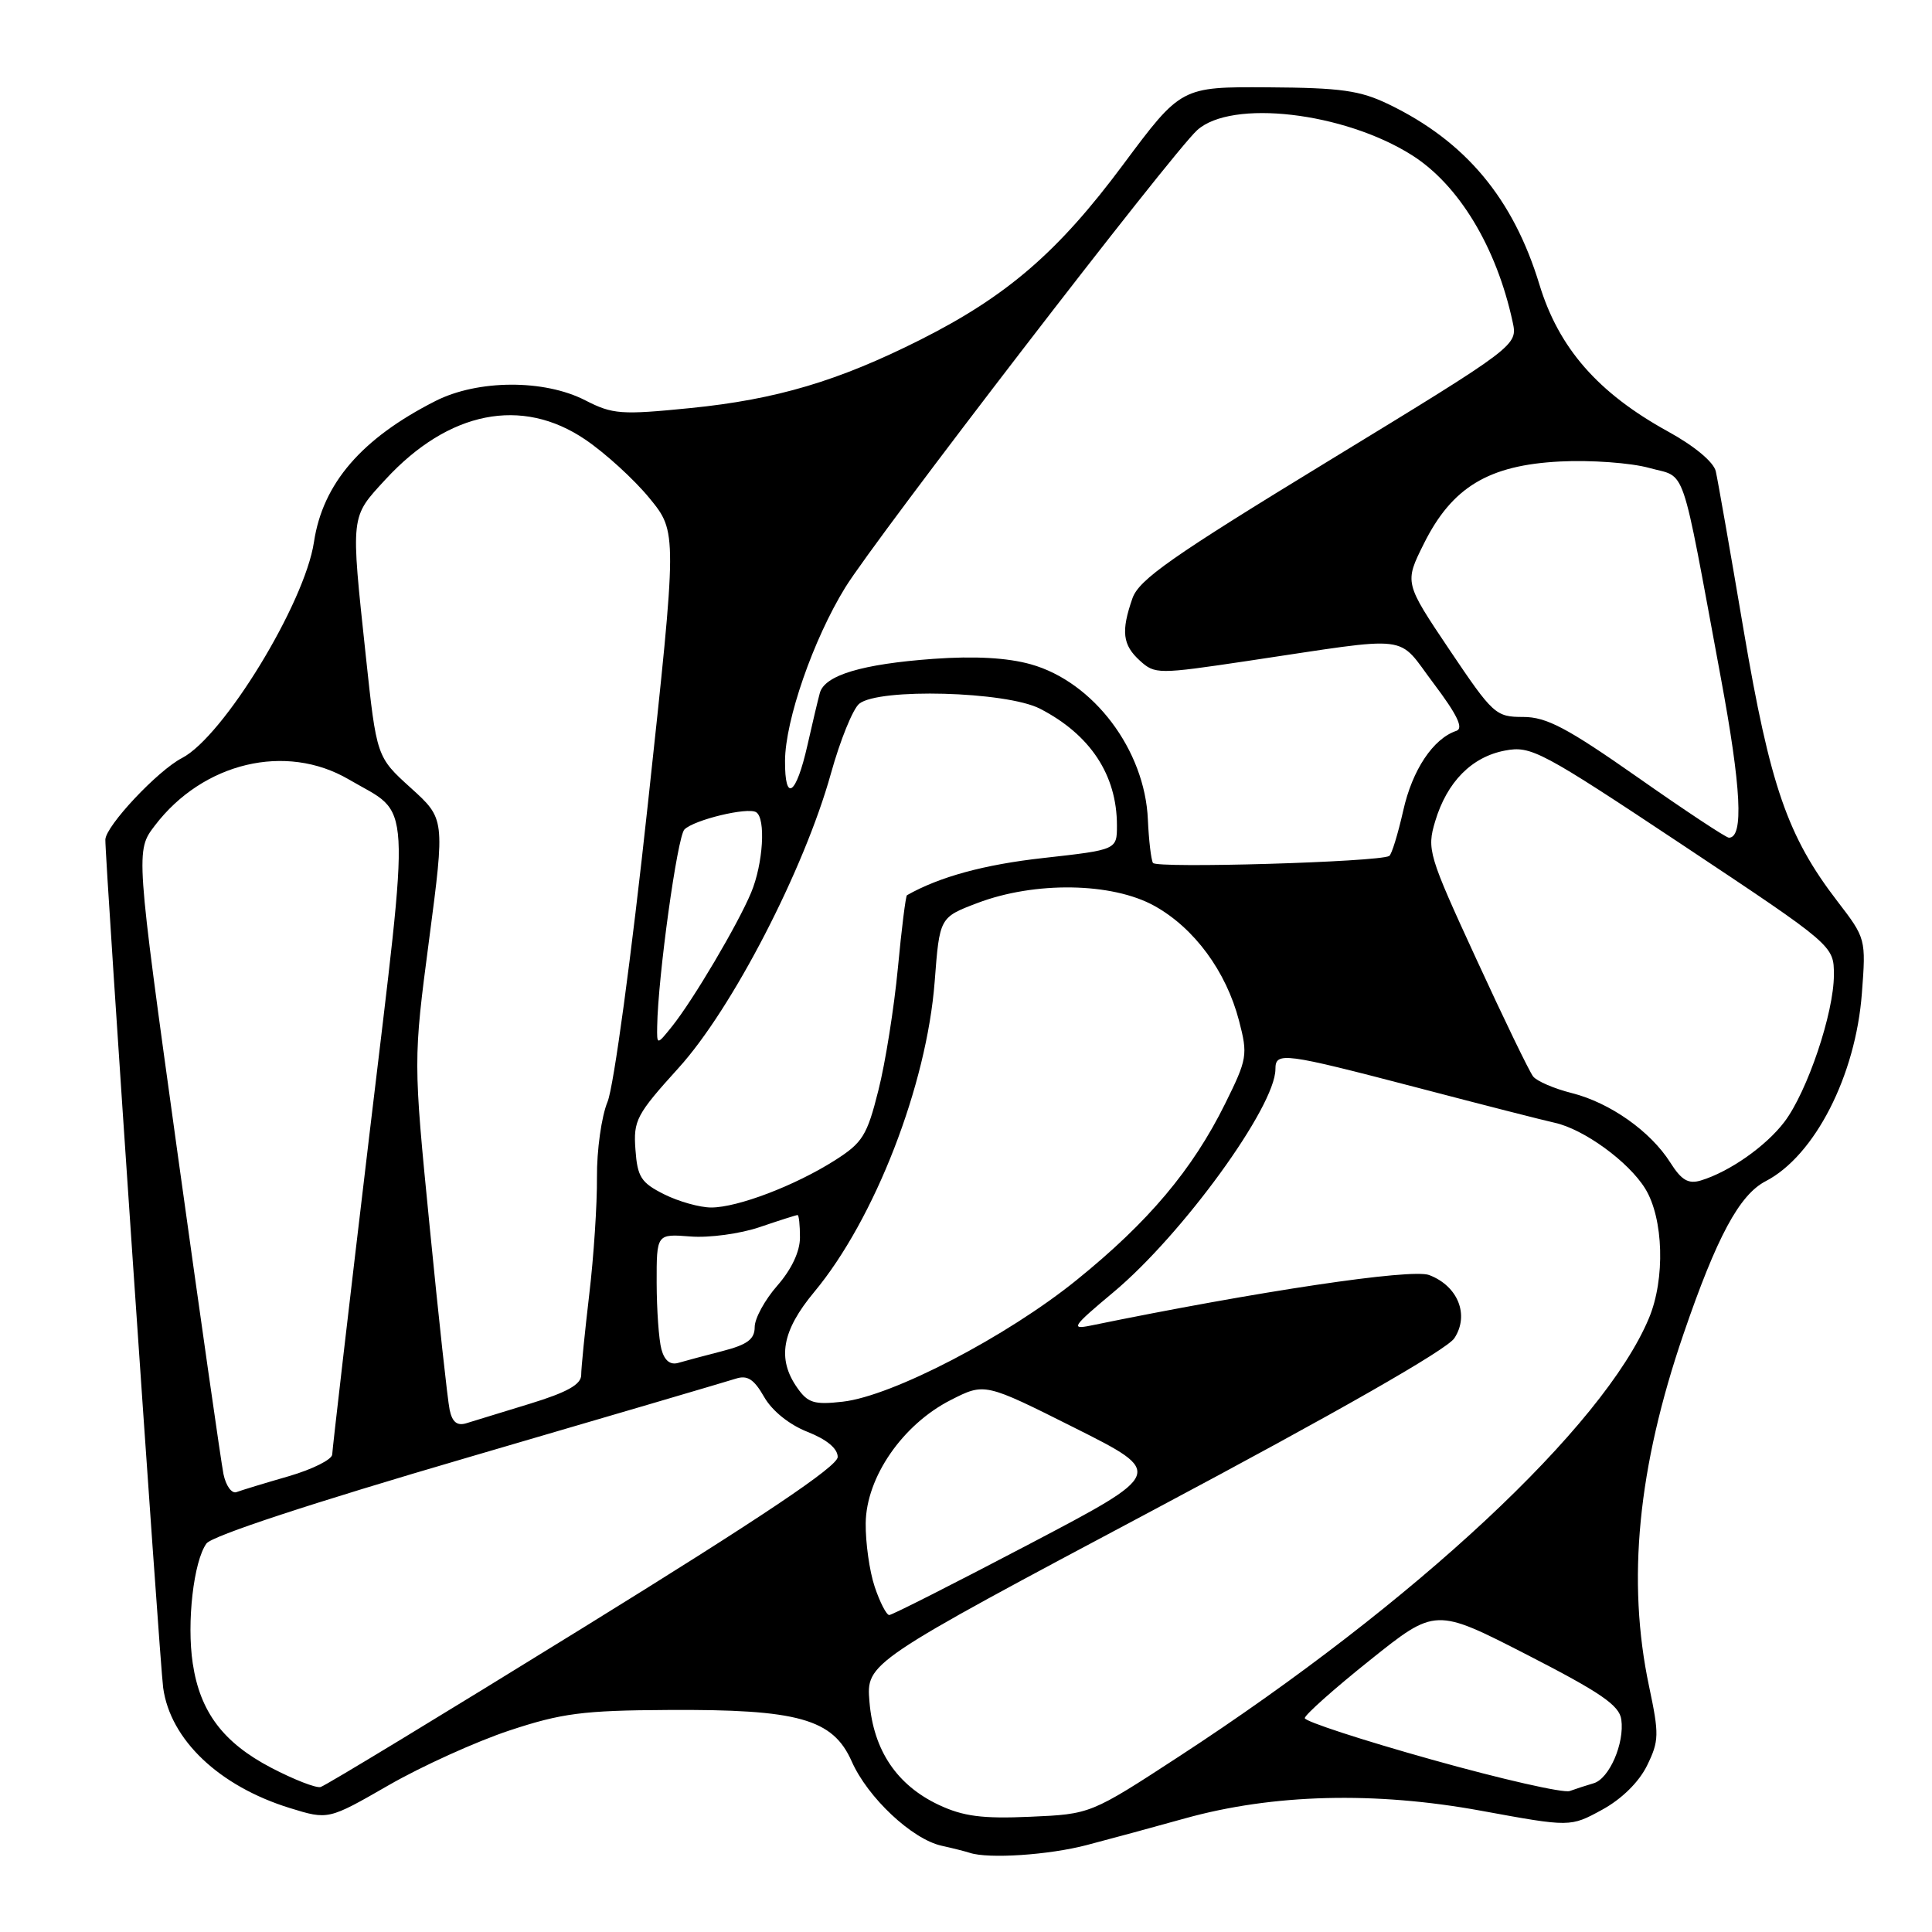 <?xml version="1.0" encoding="UTF-8" standalone="no"?>
<!DOCTYPE svg PUBLIC "-//W3C//DTD SVG 1.1//EN" "http://www.w3.org/Graphics/SVG/1.1/DTD/svg11.dtd" >
<svg xmlns="http://www.w3.org/2000/svg" xmlns:xlink="http://www.w3.org/1999/xlink" version="1.1" viewBox="0 0 256 256">
 <g >
 <path fill="currentColor"
d=" M 144.00 244.48 C 147.03 243.69 152.88 242.10 157.00 240.95 C 168.67 237.70 182.18 237.35 196.29 239.94 C 208.08 242.10 208.08 242.10 212.29 239.80 C 214.88 238.39 217.17 236.13 218.24 233.95 C 219.84 230.68 219.86 229.83 218.51 223.45 C 215.55 209.47 217.01 194.46 223.07 176.77 C 227.48 163.89 230.47 158.33 233.95 156.52 C 240.45 153.16 245.89 142.55 246.71 131.60 C 247.26 124.42 247.23 124.32 243.47 119.43 C 236.85 110.81 234.55 104.15 231.04 83.50 C 229.27 73.05 227.61 63.58 227.35 62.45 C 227.07 61.22 224.52 59.10 221.01 57.17 C 211.74 52.07 206.54 46.12 203.98 37.70 C 200.51 26.30 194.20 18.74 184.03 13.83 C 180.21 11.98 177.69 11.63 168.00 11.57 C 156.50 11.50 156.50 11.50 148.80 21.84 C 140.22 33.38 133.43 39.24 121.95 45.02 C 111.08 50.49 102.87 52.93 91.50 54.07 C 82.28 54.99 81.19 54.91 77.54 53.04 C 72.11 50.25 63.32 50.29 57.71 53.13 C 47.91 58.10 42.77 64.06 41.60 71.83 C 40.38 79.95 29.59 97.61 24.12 100.44 C 20.90 102.10 14.02 109.43 13.96 111.25 C 13.89 113.50 21.17 220.42 21.62 223.64 C 22.57 230.53 29.03 236.67 38.39 239.57 C 43.50 241.15 43.50 241.15 51.50 236.55 C 55.90 234.02 63.10 230.76 67.50 229.30 C 74.42 227.01 77.25 226.64 88.50 226.58 C 105.77 226.47 110.36 227.76 112.85 233.38 C 114.97 238.19 120.86 243.71 124.77 244.57 C 126.27 244.90 127.95 245.33 128.50 245.51 C 130.97 246.33 138.98 245.80 144.00 244.48 Z  M 124.40 239.16 C 118.85 236.55 115.74 231.94 115.21 225.51 C 114.78 220.33 114.78 220.33 152.96 200.02 C 177.23 187.11 191.71 178.84 192.71 177.32 C 194.73 174.24 193.19 170.40 189.37 168.95 C 187.03 168.06 166.67 171.10 144.50 175.65 C 141.81 176.20 142.12 175.75 147.52 171.24 C 156.67 163.60 169.00 146.62 169.00 141.67 C 169.00 139.34 170.03 139.48 187.77 144.11 C 196.42 146.38 204.62 148.47 206.00 148.77 C 209.87 149.62 215.79 153.92 218.00 157.50 C 220.43 161.44 220.67 169.47 218.49 174.67 C 212.49 189.04 187.51 212.34 156.29 232.70 C 144.51 240.38 144.51 240.38 136.50 240.73 C 130.17 241.01 127.64 240.68 124.40 239.16 Z  M 189.69 233.15 C 180.44 230.56 172.88 228.09 172.89 227.66 C 172.90 227.23 176.79 223.76 181.55 219.96 C 190.20 213.04 190.20 213.04 202.35 219.27 C 212.09 224.27 214.57 225.96 214.83 227.84 C 215.28 230.99 213.23 235.69 211.17 236.29 C 210.25 236.56 208.82 237.02 208.00 237.32 C 207.18 237.62 198.94 235.75 189.69 233.15 Z  M 35.94 234.24 C 29.57 230.91 26.50 226.83 25.54 220.41 C 24.72 214.98 25.66 206.85 27.36 204.52 C 28.10 203.51 41.33 199.16 62.03 193.11 C 80.44 187.73 96.40 183.03 97.50 182.68 C 99.03 182.18 99.91 182.75 101.25 185.10 C 102.31 186.95 104.58 188.78 107.00 189.73 C 109.56 190.74 111.00 191.94 111.00 193.06 C 111.00 194.30 100.92 201.06 77.30 215.66 C 58.76 227.12 43.10 236.63 42.48 236.79 C 41.87 236.95 38.93 235.80 35.94 234.24 Z  M 115.90 210.25 C 115.21 208.19 114.68 204.40 114.71 201.83 C 114.78 195.73 119.61 188.75 125.98 185.51 C 130.48 183.22 130.48 183.22 142.40 189.20 C 154.32 195.18 154.32 195.18 136.41 204.59 C 126.56 209.76 118.20 214.00 117.83 214.00 C 117.46 214.00 116.59 212.31 115.90 210.25 Z  M 29.61 195.32 C 29.30 193.77 26.55 174.55 23.50 152.61 C 17.97 112.73 17.97 112.73 20.52 109.39 C 26.90 101.02 37.89 98.40 46.22 103.28 C 54.65 108.22 54.43 104.33 48.93 150.50 C 46.24 173.05 44.04 192.05 44.02 192.72 C 44.01 193.39 41.41 194.69 38.25 195.61 C 35.09 196.52 31.98 197.47 31.34 197.71 C 30.71 197.95 29.93 196.88 29.61 195.32 Z  M 59.58 186.81 C 59.31 185.54 58.12 174.60 56.93 162.50 C 54.76 140.50 54.76 140.50 56.86 124.50 C 58.96 108.50 58.96 108.50 54.43 104.40 C 49.90 100.30 49.90 100.30 48.47 86.90 C 46.46 68.06 46.40 68.61 51.08 63.53 C 59.44 54.46 69.14 52.53 77.56 58.25 C 80.20 60.04 84.02 63.52 86.05 66.00 C 89.74 70.50 89.74 70.50 85.85 106.50 C 83.66 126.80 81.32 144.03 80.50 146.00 C 79.70 147.93 79.07 152.43 79.10 156.00 C 79.13 159.57 78.67 166.55 78.08 171.50 C 77.50 176.45 77.01 181.27 77.01 182.21 C 77.00 183.45 75.14 184.49 70.25 185.99 C 66.54 187.13 62.73 188.29 61.78 188.59 C 60.57 188.96 59.92 188.43 59.58 186.81 Z  M 105.64 183.89 C 102.94 180.05 103.60 176.34 107.90 171.18 C 115.91 161.55 122.80 143.80 123.85 130.06 C 124.50 121.56 124.50 121.56 129.50 119.66 C 137.13 116.76 147.34 116.92 152.96 120.03 C 158.24 122.96 162.47 128.69 164.18 135.26 C 165.36 139.79 165.27 140.32 162.33 146.26 C 158.00 155.00 152.18 161.91 142.67 169.60 C 133.42 177.09 118.23 184.99 111.67 185.73 C 107.89 186.16 107.04 185.90 105.64 183.89 Z  M 87.64 178.78 C 87.30 177.53 87.02 173.57 87.01 169.99 C 87.00 163.49 87.00 163.49 91.48 163.84 C 93.95 164.04 98.08 163.48 100.66 162.60 C 103.24 161.72 105.50 161.00 105.68 161.00 C 105.86 161.00 106.00 162.33 106.00 163.97 C 106.00 165.83 104.89 168.19 103.00 170.35 C 101.35 172.23 100.00 174.70 100.00 175.84 C 100.00 177.45 99.04 178.17 95.75 179.02 C 93.41 179.62 90.77 180.33 89.87 180.59 C 88.81 180.90 88.04 180.28 87.64 178.78 Z  M 88.00 158.25 C 84.95 156.72 84.46 155.97 84.20 152.33 C 83.91 148.46 84.33 147.67 89.92 141.50 C 97.01 133.69 106.56 115.21 110.10 102.50 C 111.32 98.10 113.01 93.94 113.85 93.25 C 116.43 91.15 133.31 91.61 137.79 93.90 C 144.46 97.33 148.00 102.68 148.00 109.37 C 148.00 112.60 148.00 112.60 138.25 113.69 C 130.41 114.56 124.49 116.18 120.18 118.62 C 120.01 118.72 119.46 123.08 118.97 128.31 C 118.47 133.54 117.32 140.82 116.39 144.48 C 114.89 150.47 114.30 151.42 110.61 153.76 C 105.33 157.11 97.74 160.00 94.24 160.00 C 92.73 160.00 89.92 159.21 88.00 158.25 Z  M 221.32 154.04 C 218.70 149.90 213.34 146.12 208.28 144.84 C 205.96 144.26 203.65 143.27 203.15 142.64 C 202.65 142.01 199.27 135.02 195.63 127.10 C 189.26 113.27 189.05 112.56 190.17 108.82 C 191.74 103.59 195.02 100.28 199.44 99.45 C 202.89 98.80 204.18 99.49 223.05 112.03 C 243.00 125.30 243.00 125.30 243.00 129.18 C 243.00 134.21 239.49 144.63 236.44 148.66 C 233.98 151.89 229.16 155.27 225.37 156.42 C 223.71 156.92 222.80 156.38 221.32 154.04 Z  M 87.08 136.00 C 87.18 129.45 89.75 110.85 90.69 109.91 C 91.97 108.63 99.06 106.92 100.19 107.62 C 101.50 108.42 101.12 114.47 99.53 118.27 C 97.77 122.49 91.84 132.52 89.05 136.00 C 87.04 138.50 87.04 138.50 87.08 136.00 Z  M 152.77 114.34 C 152.52 113.88 152.22 111.30 152.10 108.61 C 151.71 99.38 144.90 90.35 136.58 88.02 C 133.47 87.15 129.14 86.91 123.70 87.30 C 114.21 87.99 109.27 89.47 108.63 91.83 C 108.38 92.75 107.64 95.86 106.99 98.75 C 105.49 105.39 103.99 106.43 104.02 100.81 C 104.05 95.43 107.76 84.73 111.99 77.86 C 116.03 71.30 155.28 20.28 158.63 17.25 C 163.17 13.13 178.06 14.86 187.07 20.55 C 193.29 24.47 198.29 32.74 200.43 42.64 C 201.11 45.78 201.11 45.78 176.10 61.04 C 155.25 73.76 150.92 76.79 150.05 79.29 C 148.53 83.66 148.74 85.46 151.05 87.55 C 153.04 89.35 153.44 89.35 165.30 87.58 C 187.59 84.26 184.96 83.94 189.98 90.58 C 193.09 94.71 193.96 96.51 192.98 96.84 C 189.91 97.86 187.14 102.01 185.94 107.39 C 185.23 110.53 184.40 113.24 184.08 113.42 C 182.67 114.23 153.18 115.09 152.77 114.34 Z  M 217.00 103.00 C 207.63 96.43 204.92 95.00 201.82 95.00 C 198.19 95.00 197.83 94.67 192.07 86.11 C 186.09 77.21 186.09 77.21 188.67 72.04 C 192.40 64.55 197.24 61.63 206.72 61.15 C 210.79 60.94 216.10 61.33 218.52 62.00 C 223.54 63.41 222.61 60.67 228.01 89.76 C 230.73 104.41 231.07 111.00 229.09 111.00 C 228.71 111.00 223.27 107.40 217.00 103.00 Z "/>
</g>
</svg>